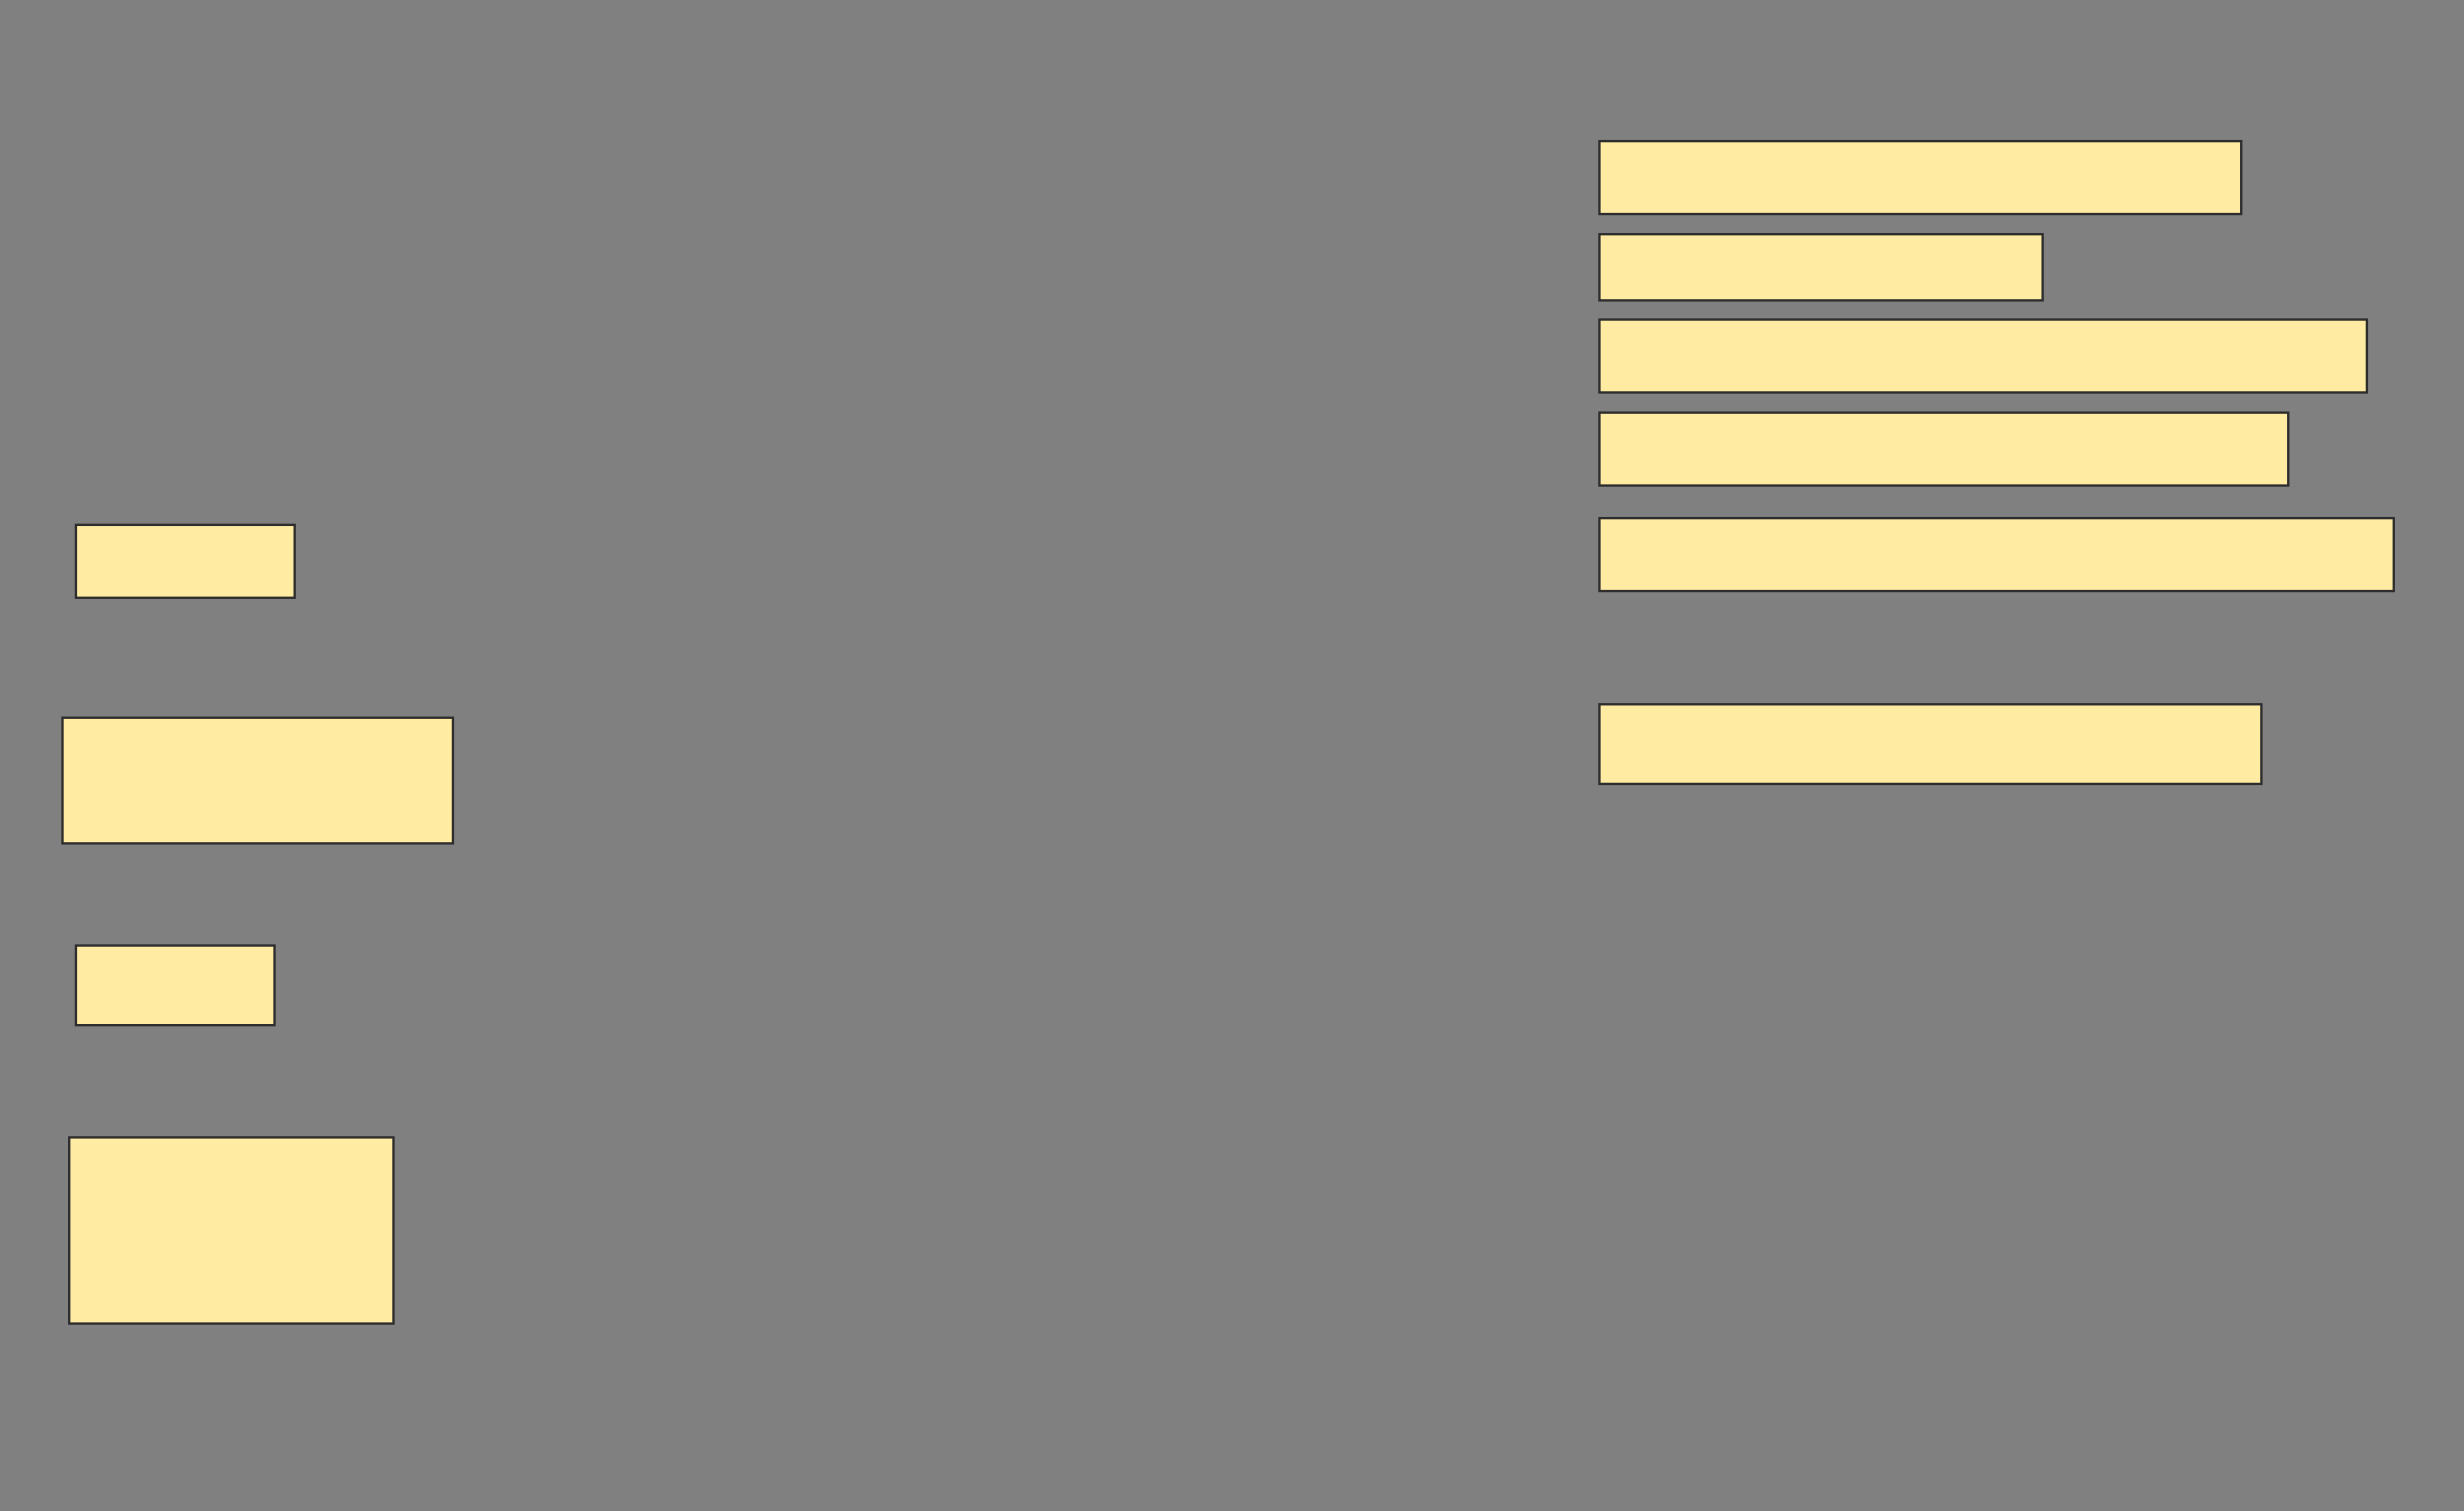 <svg height="652" width="1063" xmlns="http://www.w3.org/2000/svg">
 <rect width="100%" height="100%" fill="#808080" stroke="none"/>
 <!-- Created with Image Occlusion Enhanced -->
 <g>
  <title>Labels</title>
 </g>
 <g>
  <title>Masks</title>
  <rect fill="#FFEBA2" height="31.429" id="51caed26d0d844bea90724640d780171-ao-1" stroke="#2D2D2D" width="277.143" x="689.857" y="60.857"/>
  <rect fill="#FFEBA2" height="28.571" id="51caed26d0d844bea90724640d780171-ao-2" stroke="#2D2D2D" width="191.429" x="689.857" y="100.857"/>
  <rect fill="#FFEBA2" height="31.429" id="51caed26d0d844bea90724640d780171-ao-3" stroke="#2D2D2D" width="331.429" x="689.857" y="138"/>
  <rect fill="#FFEBA2" height="31.429" id="51caed26d0d844bea90724640d780171-ao-4" stroke="#2D2D2D" width="297.143" x="689.857" y="178"/>
  <rect fill="#FFEBA2" height="31.429" id="51caed26d0d844bea90724640d780171-ao-5" stroke="#2D2D2D" width="342.857" x="689.857" y="223.714"/>
  
  <rect fill="#FFEBA2" height="34.286" id="51caed26d0d844bea90724640d780171-ao-7" stroke="#2D2D2D" width="285.714" x="689.857" y="303.714"/>
  <rect fill="#FFEBA2" height="31.429" id="51caed26d0d844bea90724640d780171-ao-8" stroke="#2D2D2D" width="94.286" x="32.714" y="226.571"/>
  <rect fill="#FFEBA2" height="54.286" id="51caed26d0d844bea90724640d780171-ao-9" stroke="#2D2D2D" width="168.571" x="27" y="309.429"/>
  <rect fill="#FFEBA2" height="34.286" id="51caed26d0d844bea90724640d780171-ao-10" stroke="#2D2D2D" width="85.714" x="32.714" y="408"/>
  <rect fill="#FFEBA2" height="80" id="51caed26d0d844bea90724640d780171-ao-11" stroke="#2D2D2D" width="140" x="29.857" y="490.857"/>
 </g>
</svg>